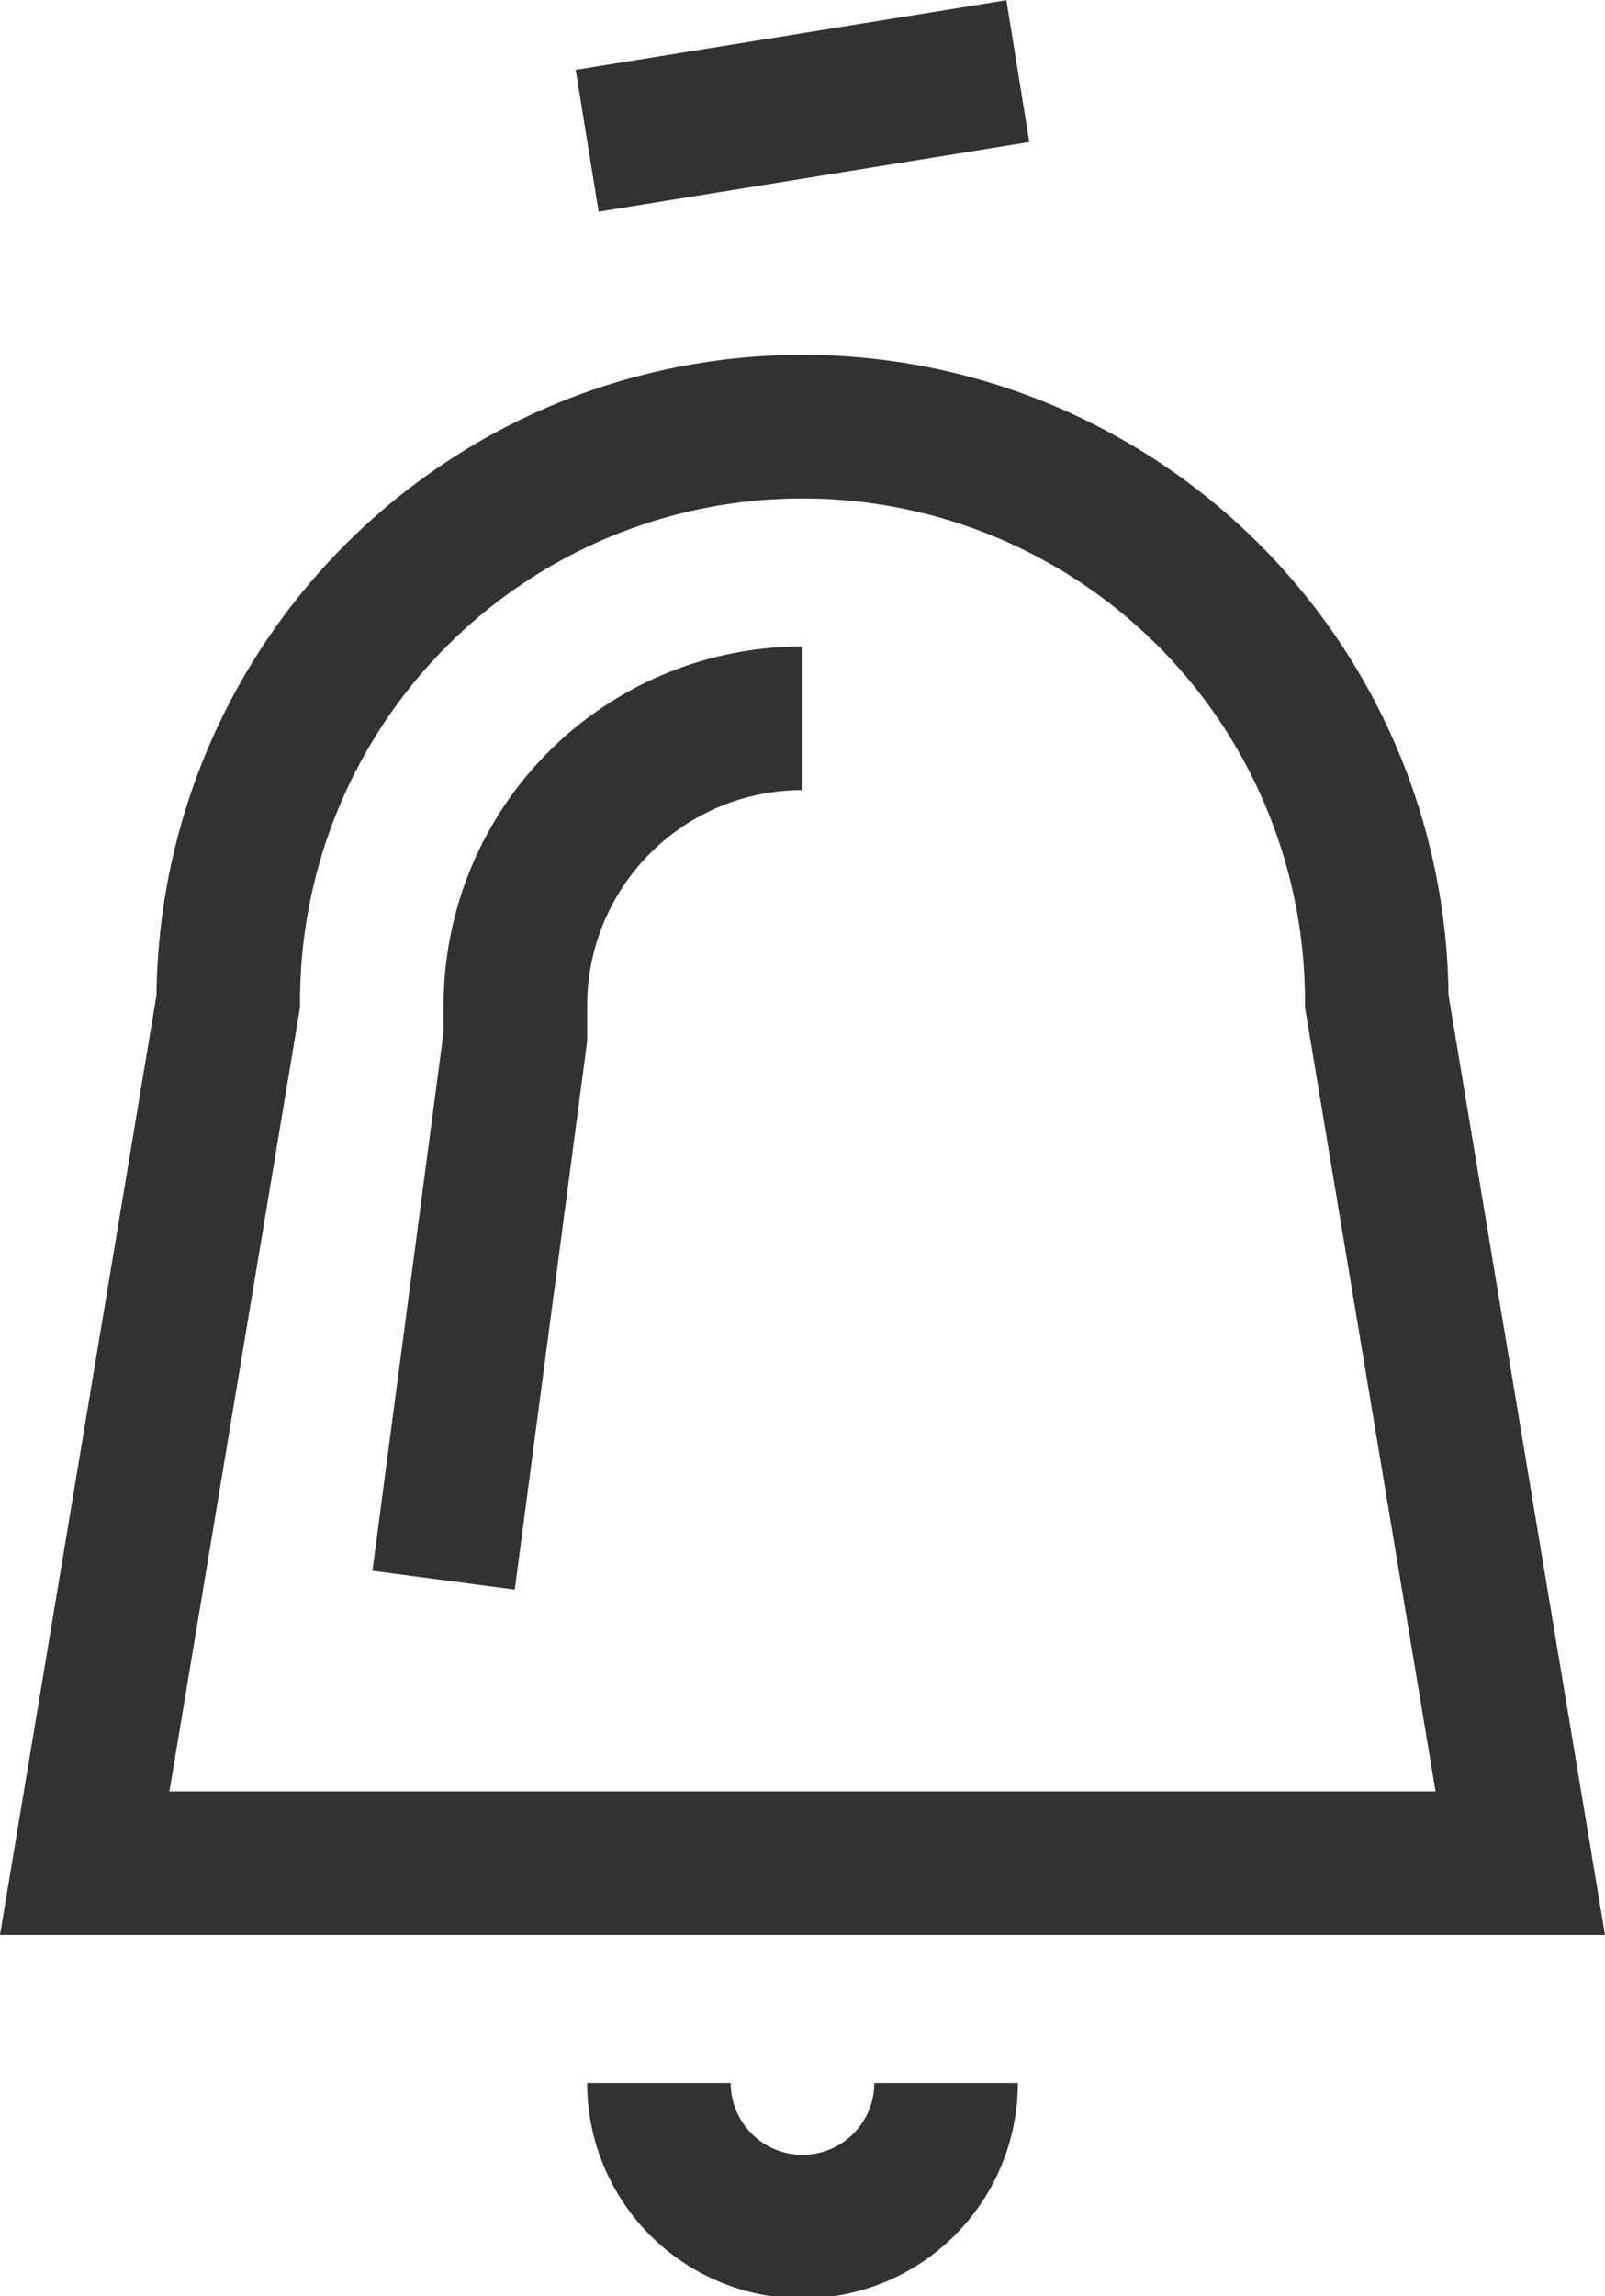 <svg xmlns="http://www.w3.org/2000/svg" viewBox="0 0 22.36 31.97"><defs><style>.svg-bell{fill:none;stroke:#323232;stroke-miterlimit:10;stroke-width:2px;}</style></defs><g><g><line class="svg-bell" x1="8.18" y1="1.96" x2="14.18" y2="0.99"></line><path class="svg-bell" d="M3.18,13.94a8,8,0,0,1,16,0l2,12h-20Z"></path><path class="svg-bell" d="M6.18,22l1-7.57V14a4,4,0,0,1,4-4"></path><path class="svg-bell" d="M13.18,29a2,2,0,0,1-4,0"></path></g></g></svg>